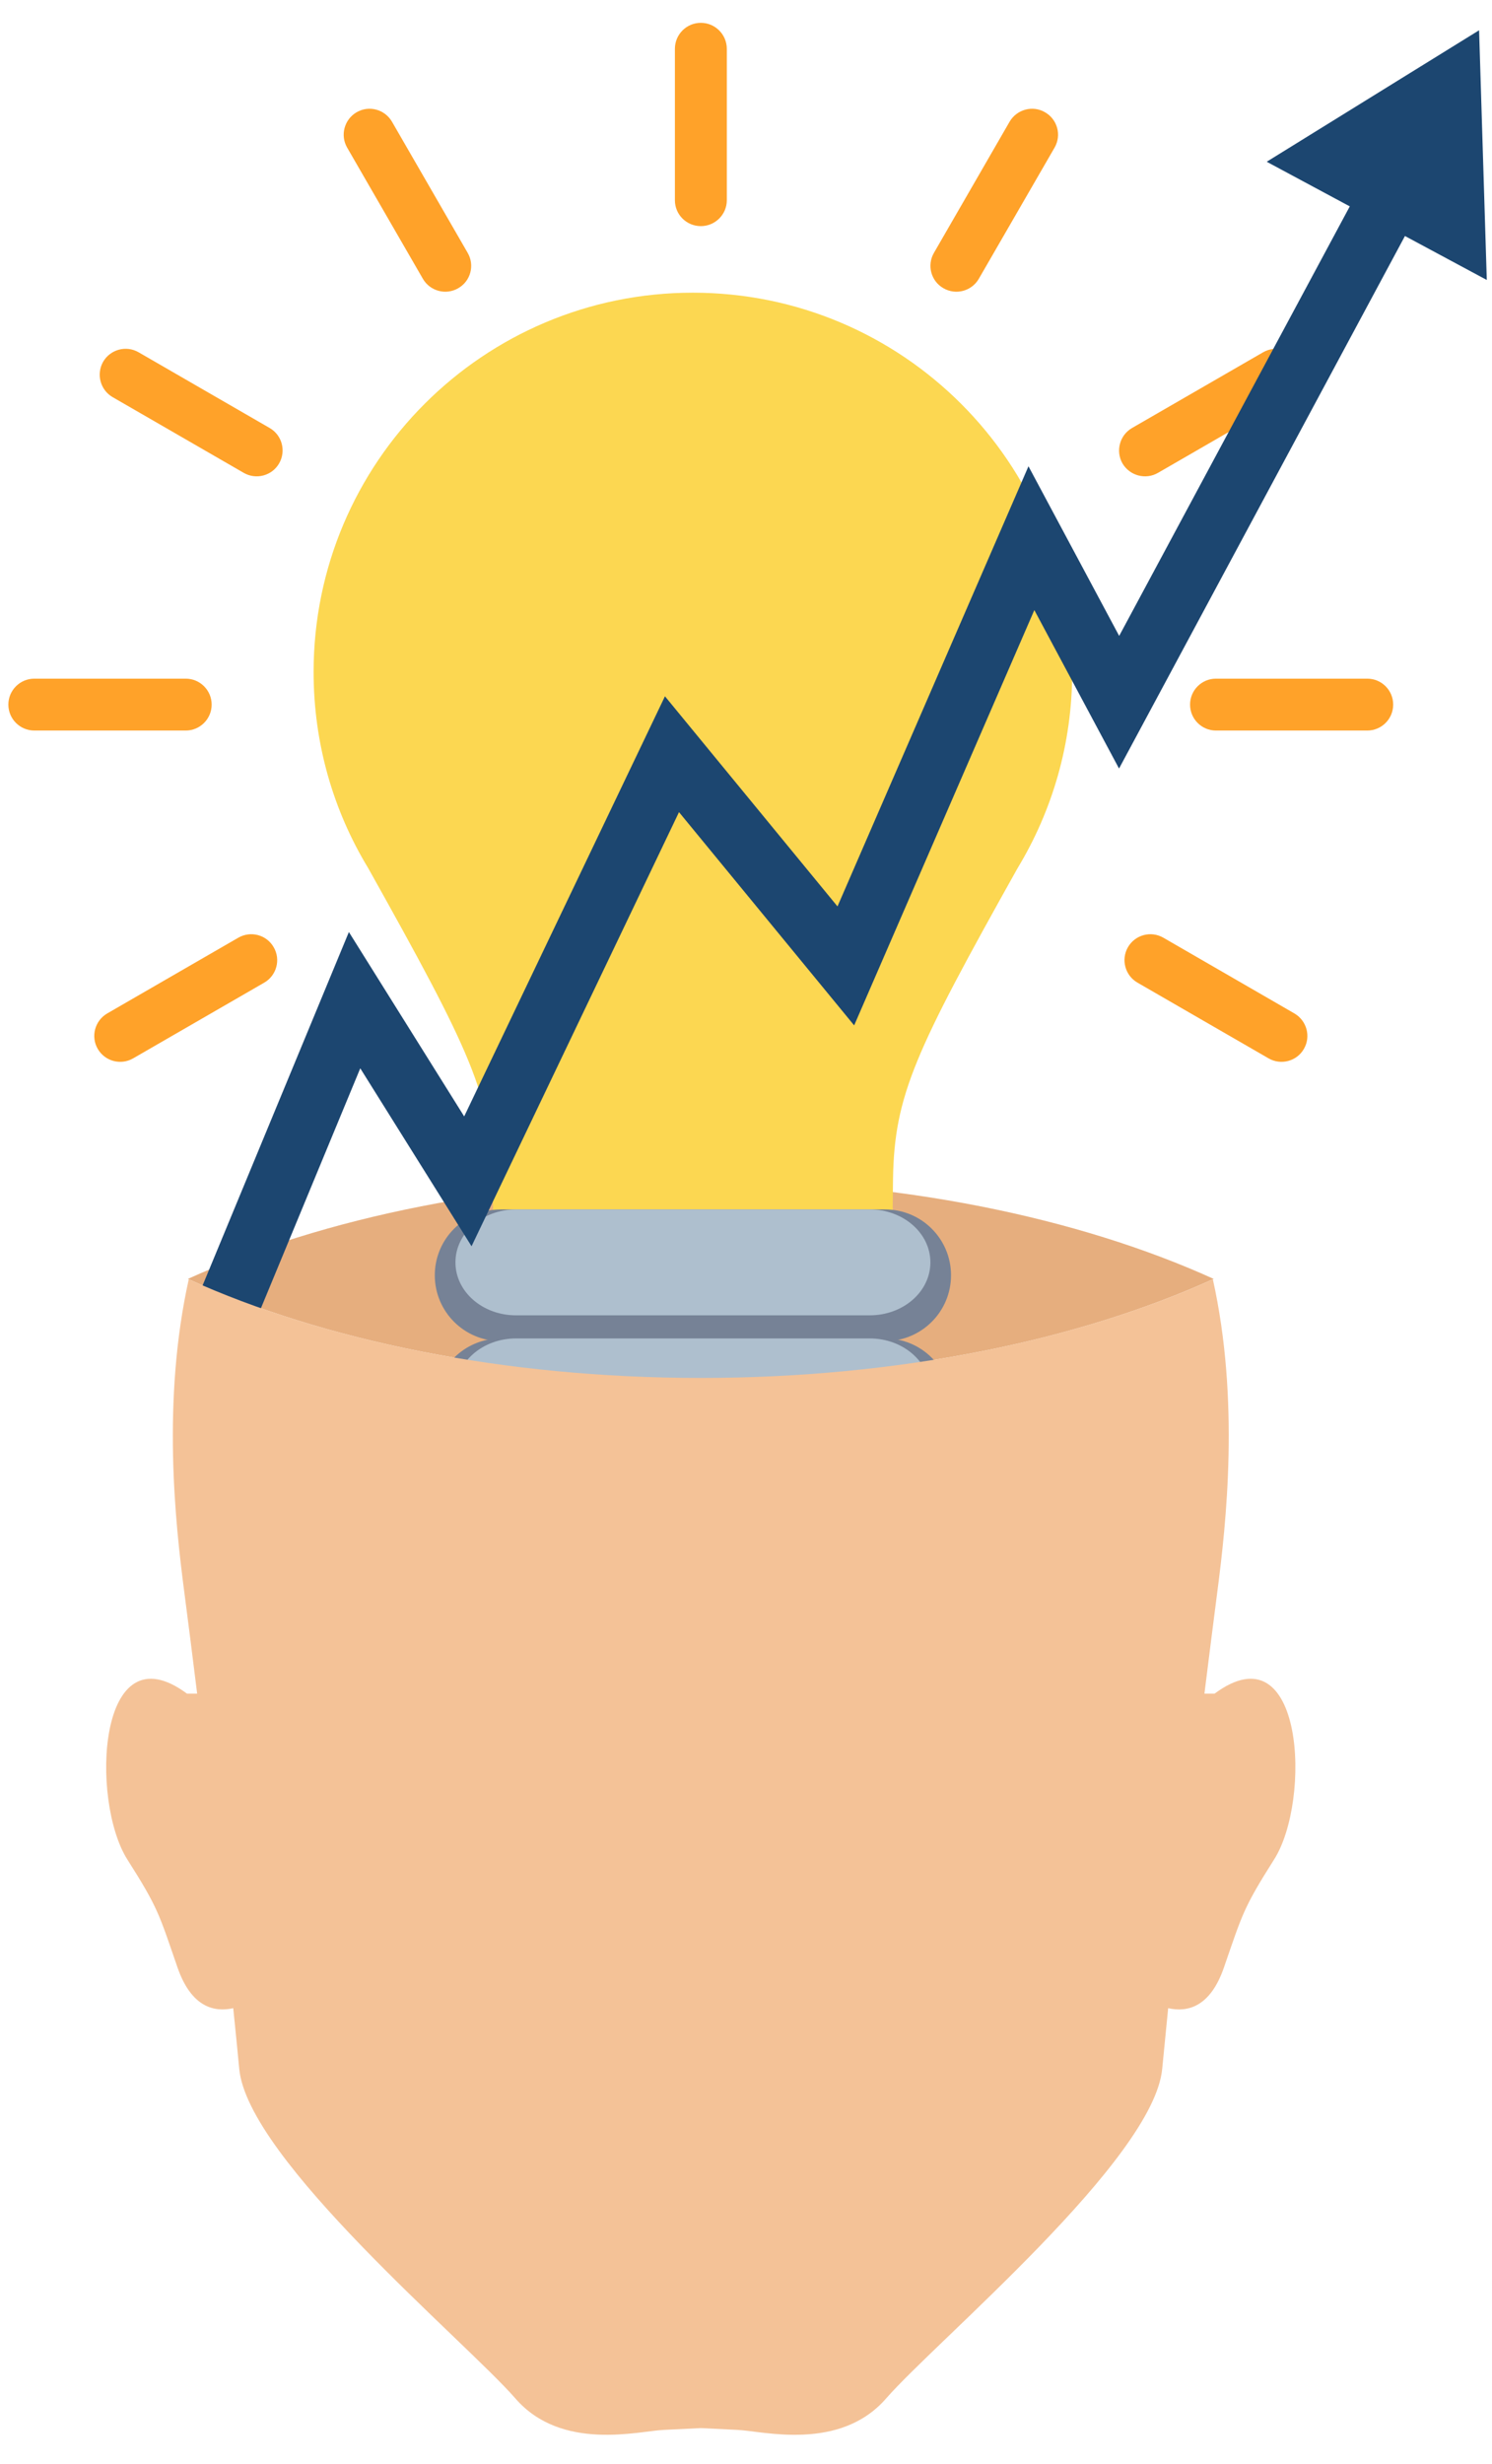 <svg width="43" height="71" viewBox="0 0 43 71" fill="none" xmlns="http://www.w3.org/2000/svg">
<path d="M5.416 36.852C9.319 38.626 14.506 39.706 20.197 39.706C25.89 39.706 31.077 38.626 34.978 36.852C31.077 35.08 25.891 34 20.197 34C14.506 34 9.319 35.08 5.416 36.852Z" fill="#E6AE7E"/>
<path d="M29.328 25.015C30.326 23.366 30.901 21.433 30.901 19.364C30.901 13.327 26.006 8.434 19.968 8.434C13.932 8.434 9.038 13.327 9.038 19.364C9.038 21.433 9.61 23.366 10.611 25.015C13.564 30.294 14.164 31.558 14.199 33.97C14.255 37.582 14.199 40.468 14.199 40.468H19.968H25.737C25.737 40.468 25.684 37.582 25.737 33.97C25.776 31.558 26.374 30.294 29.328 25.015Z" fill="#FCD751"/>
<path d="M19.969 42.117H15.869C16.477 45.421 19.969 45.421 19.969 45.421C19.969 45.421 23.46 45.421 24.07 42.117H19.969Z" fill="#002254"/>
<path d="M27.409 36.748C27.409 37.796 26.559 38.645 25.51 38.645H14.429C13.38 38.645 12.531 37.796 12.531 36.748C12.531 35.699 13.381 34.851 14.429 34.851H25.51C26.56 34.851 27.409 35.699 27.409 36.748Z" fill="#768296"/>
<path d="M26.814 36.376C26.814 37.22 26.031 37.902 25.066 37.902H14.872C13.906 37.902 13.126 37.22 13.126 36.376C13.126 35.532 13.906 34.851 14.872 34.851H25.066C26.031 34.851 26.814 35.532 26.814 36.376Z" fill="#AEBFCE"/>
<path d="M27.409 40.467C27.409 41.516 26.559 42.365 25.51 42.365H14.429C13.38 42.365 12.531 41.516 12.531 40.467C12.531 39.418 13.381 38.568 14.429 38.568H25.51C26.56 38.568 27.409 39.418 27.409 40.467Z" fill="#768296"/>
<path d="M20.199 0.658C20.609 0.658 20.947 0.993 20.947 1.407V5.771C20.947 6.183 20.609 6.516 20.199 6.516C19.785 6.516 19.451 6.183 19.451 5.771V1.407C19.451 0.993 19.785 0.658 20.199 0.658Z" fill="#FFA229"/>
<path d="M10.277 3.235C10.634 3.027 11.09 3.151 11.297 3.507L13.479 7.287C13.686 7.643 13.565 8.1 13.207 8.305C12.851 8.512 12.393 8.39 12.187 8.033L10.005 4.254C9.799 3.898 9.923 3.441 10.277 3.235Z" fill="#FFA229"/>
<path d="M2.973 10.423C3.181 10.067 3.638 9.945 3.994 10.151L7.772 12.333C8.129 12.539 8.251 12.996 8.044 13.354C7.839 13.709 7.382 13.832 7.025 13.626L3.246 11.444C2.891 11.238 2.768 10.783 2.973 10.423Z" fill="#FFA229"/>
<path d="M0.241 20.303C0.241 19.891 0.577 19.556 0.99 19.556H5.353C5.764 19.556 6.1 19.891 6.1 20.303C6.1 20.717 5.764 21.051 5.353 21.051H0.99C0.577 21.051 0.241 20.717 0.241 20.303Z" fill="#FFA229"/>
<path d="M2.817 30.224C2.61 29.868 2.734 29.411 3.09 29.203L6.867 27.021C7.226 26.814 7.683 26.936 7.888 27.295C8.096 27.652 7.972 28.11 7.616 28.315L3.838 30.497C3.481 30.703 3.024 30.582 2.817 30.224Z" fill="#FFA229"/>
<path d="M30.118 3.235C29.763 3.027 29.305 3.151 29.097 3.507L26.916 7.287C26.71 7.643 26.831 8.1 27.189 8.305C27.548 8.512 28.004 8.39 28.21 8.033L30.393 4.254C30.599 3.898 30.478 3.441 30.118 3.235Z" fill="#FFA229"/>
<path d="M37.425 10.423C37.219 10.067 36.761 9.945 36.404 10.151L32.626 12.333C32.27 12.539 32.147 12.996 32.35 13.354C32.559 13.709 33.019 13.832 33.373 13.626L37.151 11.444C37.51 11.238 37.632 10.783 37.425 10.423Z" fill="#FFA229"/>
<path d="M40.152 20.303C40.152 19.891 39.818 19.556 39.405 19.556H35.044C34.632 19.556 34.298 19.891 34.298 20.303C34.298 20.717 34.632 21.051 35.044 21.051H39.405C39.818 21.051 40.152 20.717 40.152 20.303Z" fill="#FFA229"/>
<path d="M37.579 30.224C37.786 29.868 37.662 29.411 37.305 29.203L33.529 27.021C33.171 26.814 32.714 26.936 32.507 27.295C32.302 27.652 32.426 28.11 32.782 28.315L36.56 30.497C36.915 30.703 37.376 30.582 37.579 30.224Z" fill="#FFA229"/>
<path d="M26.814 40.097C26.814 40.94 26.031 41.623 25.066 41.623H14.872C13.906 41.623 13.126 40.94 13.126 40.097C13.126 39.252 13.906 38.568 14.872 38.568H25.066C26.031 38.568 26.814 39.252 26.814 40.097Z" fill="#AEBFCE"/>
<path d="M6.906 39.18L5.239 38.49L10.055 26.857L13.378 32.17L19.164 20.064L24.137 26.119L29.641 13.436L32.255 18.324L39.399 5.02L40.989 5.874L32.251 22.146L29.81 17.58L24.617 29.547L19.569 23.402L13.59 35.912L10.383 30.784L6.906 39.18Z" fill="#1C4670"/>
<path d="M42.85 8.068L42.628 0.872L36.507 4.661L42.85 8.068Z" fill="#1C4670"/>
<path d="M35.005 48.803H34.712C34.836 47.796 34.964 46.805 35.084 45.866C35.342 43.887 35.731 40.354 34.955 36.864C31.053 38.63 25.878 39.706 20.197 39.706C14.517 39.706 9.342 38.63 5.44 36.864C4.664 40.354 5.051 43.887 5.31 45.866C5.432 46.805 5.558 47.795 5.682 48.803H5.389C2.811 46.895 2.594 51.876 3.668 53.579C4.562 54.988 4.58 55.143 5.116 56.695C5.515 57.841 6.172 57.99 6.722 57.867C6.791 58.546 6.851 59.137 6.894 59.607C7.13 62.225 13.423 67.469 14.852 69.111C16.185 70.65 18.416 70.05 19.13 70.019C19.854 69.984 20.196 69.967 20.196 69.967C20.196 69.967 20.538 69.985 21.259 70.019C21.974 70.051 24.203 70.65 25.54 69.111C26.968 67.469 33.259 62.224 33.496 59.607C33.541 59.137 33.6 58.545 33.667 57.867C34.221 57.991 34.878 57.841 35.274 56.695C35.811 55.144 35.83 54.988 36.722 53.579C37.802 51.876 37.581 46.895 35.005 48.803Z" fill="#F4C297"/>
</svg>
